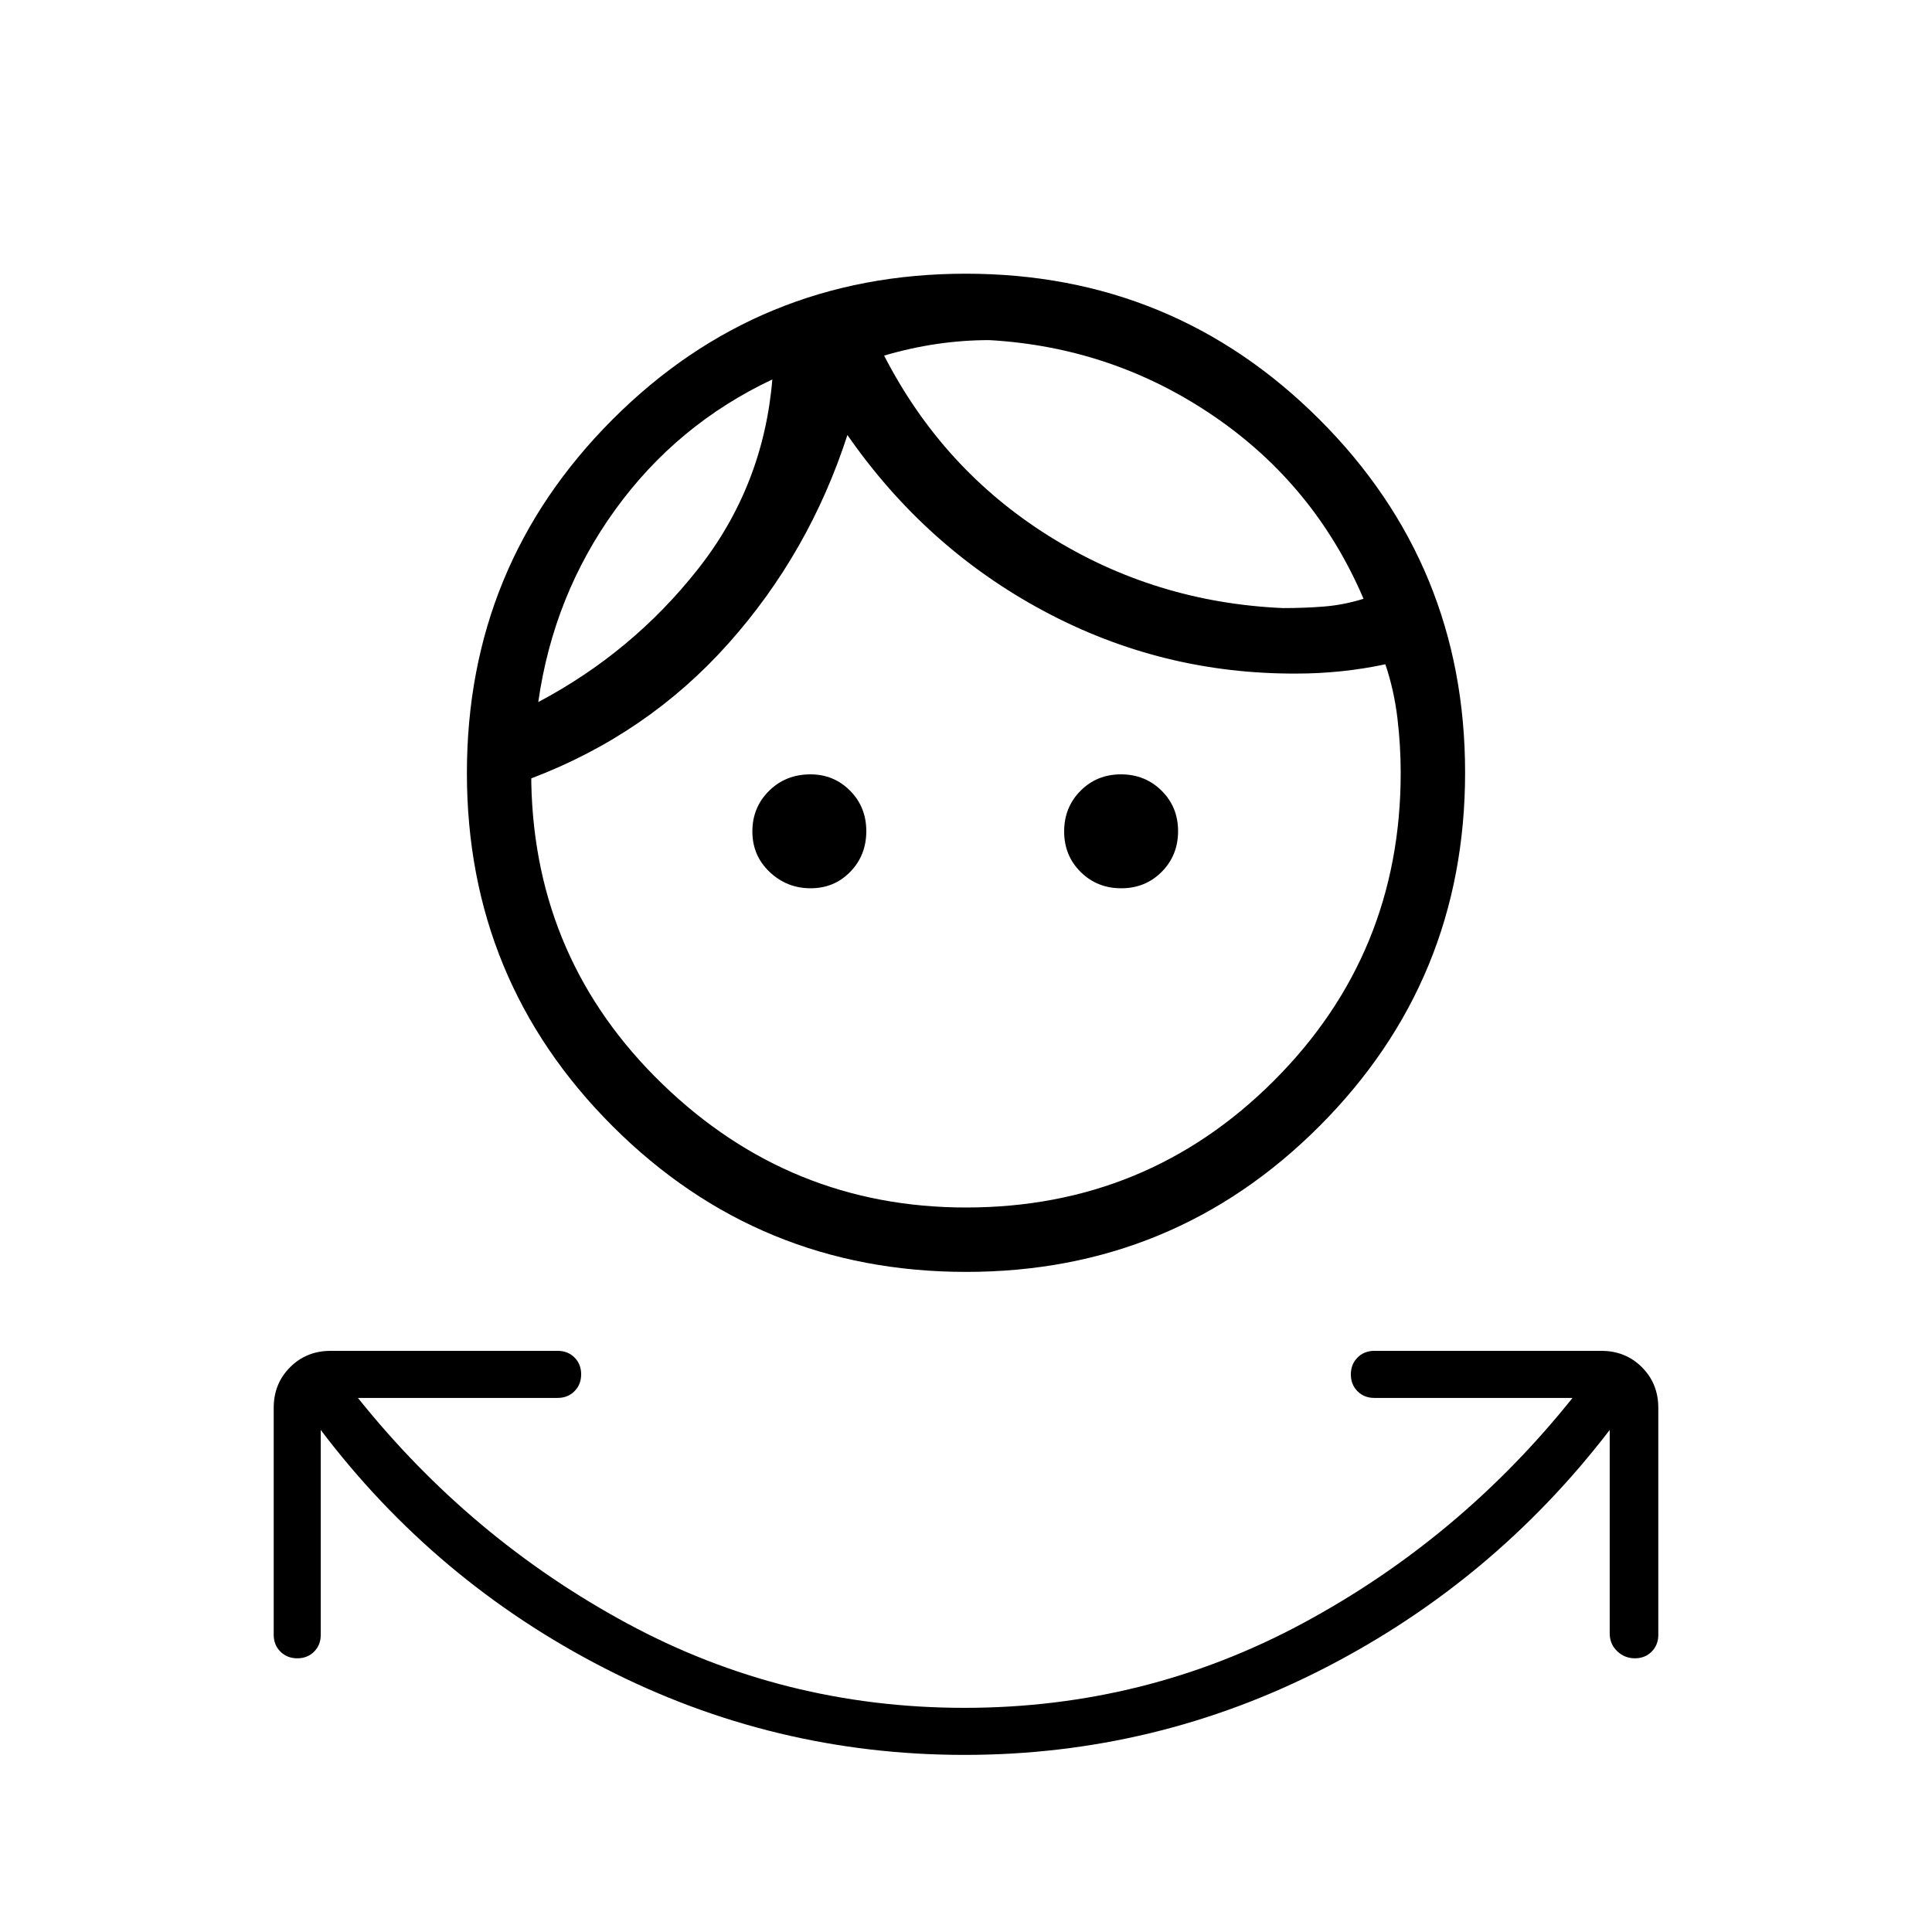 <svg xmlns="http://www.w3.org/2000/svg" height="20" viewBox="0 -960 960 960" width="20"><path d="M479.23-88q-94.92 0-178.92-43.12-84-43.11-140.93-118.34v101.77q0 5.06-3.3 8.38-3.3 3.31-8.35 3.31t-8.39-3.31q-3.34-3.32-3.34-8.38v-112.77q0-12.03 8.14-20.17 8.14-8.14 20.17-8.14h112.77q5.06 0 8.38 3.3 3.31 3.31 3.31 8.36 0 5.05-3.31 8.39-3.32 3.34-8.38 3.34h-99.23q56 70 133.69 112t167.69 42q90 0 168.08-42 78.07-42 134.07-112h-98.46q-5.06 0-8.38-3.31-3.31-3.3-3.31-8.35t3.31-8.39q3.32-3.34 8.38-3.34h112.77q12.03 0 20.17 8.14 8.14 8.14 8.14 20.17v112.77q0 5.06-3.3 8.38-3.31 3.31-8.36 3.31-5.05 0-8.77-3.53-3.72-3.53-3.72-8.93v-101q-57.7 75.23-141.7 118.34Q574.15-88 479.23-88Zm.89-240q-103.2 0-175.66-72.34T232-575.88q0-103.2 72.34-175.66T479.88-824q103.2 0 175.66 72.34T728-576.12q0 103.2-72.34 175.66T480.12-328Zm-.12-32q90 0 153-63t63-153q0-13.64-1.65-27.36-1.66-13.72-5.97-26.56-10.76 2.3-21.92 3.46-11.15 1.15-21.92 1.15-67.16.39-125.89-31.07-58.73-31.47-97.57-87.47-19 58.62-59.2 103.66-40.19 45.04-97.88 66.96v2.31q1.77 88.23 65.15 149.57Q392.54-360 480-360Zm-77.23-158.62q-11.77 0-20.35-8.11-8.57-8.12-8.57-20.12 0-12 8.3-20.19 8.29-8.19 20.56-8.19 11.62 0 19.68 8.12 8.07 8.11 8.07 20.11t-7.96 20.19q-7.96 8.19-19.73 8.19Zm154.38 0q-12 0-20.19-8.11-8.19-8.12-8.19-20.12 0-12 8.12-20.19 8.11-8.19 20.11-8.19t20.19 8.12q8.19 8.11 8.19 20.11t-8.11 20.19q-8.12 8.19-20.12 8.19ZM383.77-771.46q-47.46 22.38-78.12 64.81-30.65 42.42-38.19 95.5 46.69-24.7 79.27-65.97 32.58-41.26 37.04-94.34ZM491.62-791q-13.08 0-26.16 1.92-13.08 1.93-26.15 5.77 29 56.46 81.77 89.58 52.77 33.11 116.46 35.88 10.77 0 20.38-.77 9.62-.76 19.62-3.84-24.16-56.46-74.35-90.73T491.62-791Zm-107.85 19.54Zm55.54-11.85Z"/></svg>